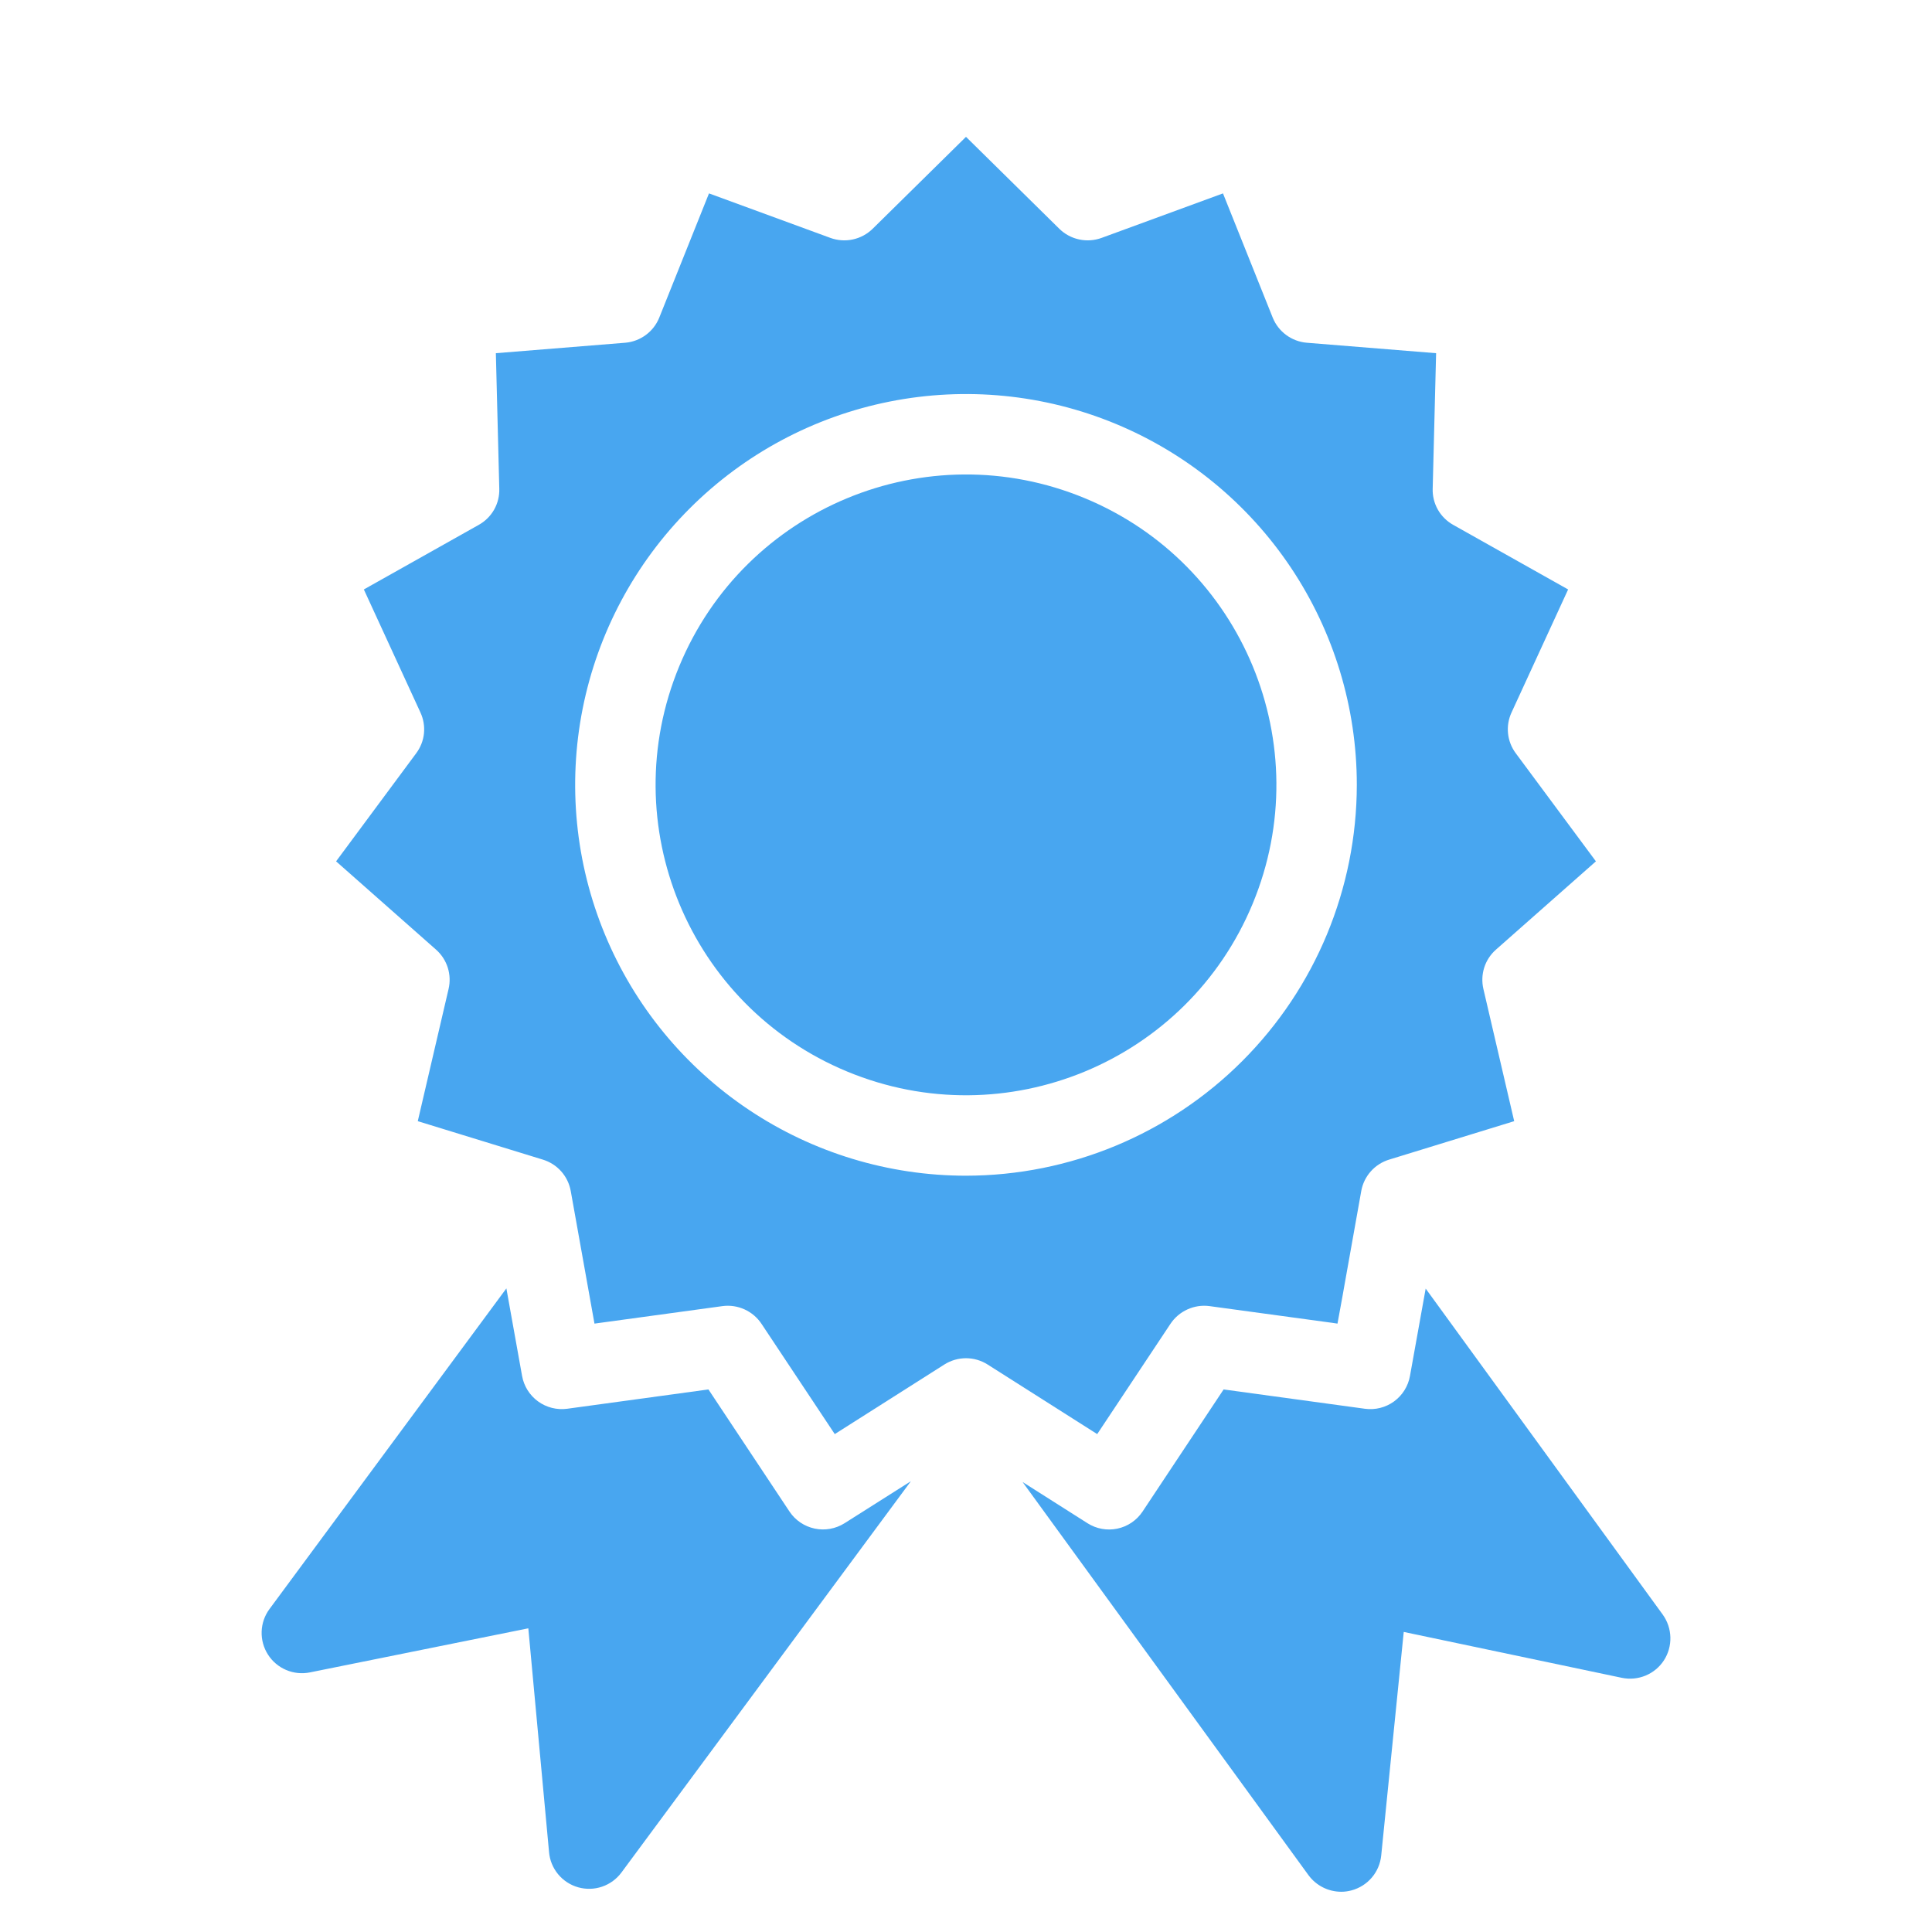 <svg width="70" height="70" viewBox="0 0 70 70" fill="none" xmlns="http://www.w3.org/2000/svg">
<path d="M60.288 60.156C60.128 60.403 59.896 60.596 59.624 60.709C59.352 60.822 59.053 60.85 58.764 60.791L50.86 59.128L50.044 67.229C50.014 67.523 49.896 67.802 49.704 68.027C49.513 68.252 49.257 68.414 48.972 68.491C48.848 68.525 48.721 68.543 48.593 68.542C48.362 68.541 48.136 68.487 47.931 68.383C47.725 68.279 47.548 68.129 47.411 67.944L37.05 53.696L39.405 55.191C39.726 55.394 40.114 55.464 40.486 55.385C40.859 55.306 41.185 55.084 41.396 54.768L44.334 50.342L49.453 51.042C49.826 51.093 50.205 50.998 50.509 50.776C50.813 50.555 51.02 50.224 51.086 49.853L51.655 46.688L60.245 58.501C60.417 58.741 60.513 59.027 60.521 59.322C60.529 59.617 60.448 59.908 60.288 60.156Z" fill="#48A6F0"/>
<path d="M33.003 53.667L22.518 67.842C22.342 68.08 22.098 68.26 21.818 68.356C21.538 68.453 21.236 68.461 20.95 68.381C20.665 68.301 20.411 68.136 20.222 67.908C20.033 67.68 19.918 67.4 19.893 67.105L19.142 58.997L11.23 60.594C10.941 60.653 10.641 60.622 10.369 60.507C10.098 60.392 9.867 60.197 9.709 59.949C9.55 59.7 9.47 59.409 9.48 59.114C9.49 58.819 9.589 58.534 9.765 58.297L18.347 46.681L18.916 49.853C18.982 50.223 19.19 50.554 19.494 50.775C19.798 50.996 20.176 51.092 20.549 51.042L25.668 50.342L28.606 54.768C28.817 55.084 29.144 55.304 29.516 55.383C29.887 55.462 30.275 55.393 30.597 55.191L33.003 53.667Z" fill="#48A6F0"/>
<path d="M21.539 47.957L26.177 47.323C26.449 47.287 26.726 47.328 26.976 47.442C27.226 47.555 27.439 47.736 27.591 47.965L30.245 51.96L34.219 49.437C34.453 49.29 34.723 49.211 35 49.211C35.276 49.211 35.547 49.29 35.78 49.437L39.754 51.96L42.408 47.965C42.56 47.736 42.774 47.555 43.024 47.442C43.274 47.328 43.55 47.287 43.823 47.323L48.212 47.921H48.219L48.46 47.957L48.489 47.797L48.657 46.878L48.686 46.71L49.321 43.152C49.368 42.887 49.488 42.641 49.667 42.44C49.846 42.239 50.077 42.092 50.334 42.014L54.862 40.622L53.746 35.831C53.687 35.575 53.697 35.308 53.776 35.058C53.856 34.807 54.002 34.583 54.199 34.409L57.823 31.208L54.92 27.293C54.763 27.083 54.666 26.834 54.639 26.574C54.612 26.313 54.656 26.05 54.767 25.812L56.816 21.357L52.653 19.017C52.42 18.887 52.228 18.696 52.096 18.465C51.965 18.233 51.9 17.97 51.909 17.704L52.033 12.797L47.344 12.418C47.075 12.395 46.817 12.297 46.599 12.136C46.382 11.976 46.213 11.757 46.112 11.506L44.311 7.007L39.914 8.619C39.654 8.714 39.372 8.734 39.101 8.676C38.83 8.618 38.581 8.485 38.383 8.291L35 4.958L31.616 8.291C31.418 8.484 31.169 8.618 30.898 8.676C30.627 8.734 30.345 8.714 30.085 8.619L25.688 7.007L23.887 11.506C23.786 11.757 23.618 11.976 23.4 12.136C23.183 12.297 22.924 12.395 22.655 12.418L17.966 12.797L18.09 17.704C18.099 17.97 18.034 18.233 17.903 18.465C17.772 18.696 17.579 18.887 17.346 19.017L13.183 21.357L15.232 25.812C15.343 26.05 15.387 26.313 15.361 26.574C15.334 26.834 15.236 27.083 15.079 27.293L12.177 31.208L15.801 34.409C15.997 34.583 16.143 34.807 16.223 35.058C16.302 35.308 16.313 35.575 16.253 35.831L15.137 40.622L19.665 42.014C19.923 42.092 20.154 42.239 20.333 42.44C20.512 42.641 20.631 42.887 20.679 43.152L21.539 47.957ZM35 42.598C32.199 42.598 29.461 41.767 27.133 40.211C24.804 38.655 22.989 36.444 21.917 33.856C20.845 31.269 20.565 28.422 21.111 25.675C21.658 22.928 23.006 20.405 24.987 18.424C26.967 16.444 29.49 15.095 32.237 14.549C34.984 14.003 37.831 14.283 40.419 15.355C43.006 16.427 45.218 18.242 46.774 20.57C48.33 22.899 49.16 25.637 49.16 28.437C49.156 32.192 47.663 35.791 45.008 38.446C42.354 41.101 38.754 42.594 35 42.598Z" fill="#48A6F0"/>
<path d="M45.388 32.74C47.764 27.003 45.04 20.426 39.303 18.05C33.566 15.673 26.989 18.398 24.612 24.135C22.236 29.872 24.96 36.449 30.697 38.825C36.434 41.202 43.012 38.477 45.388 32.74Z" fill="#48A6F0"/>
</svg>

